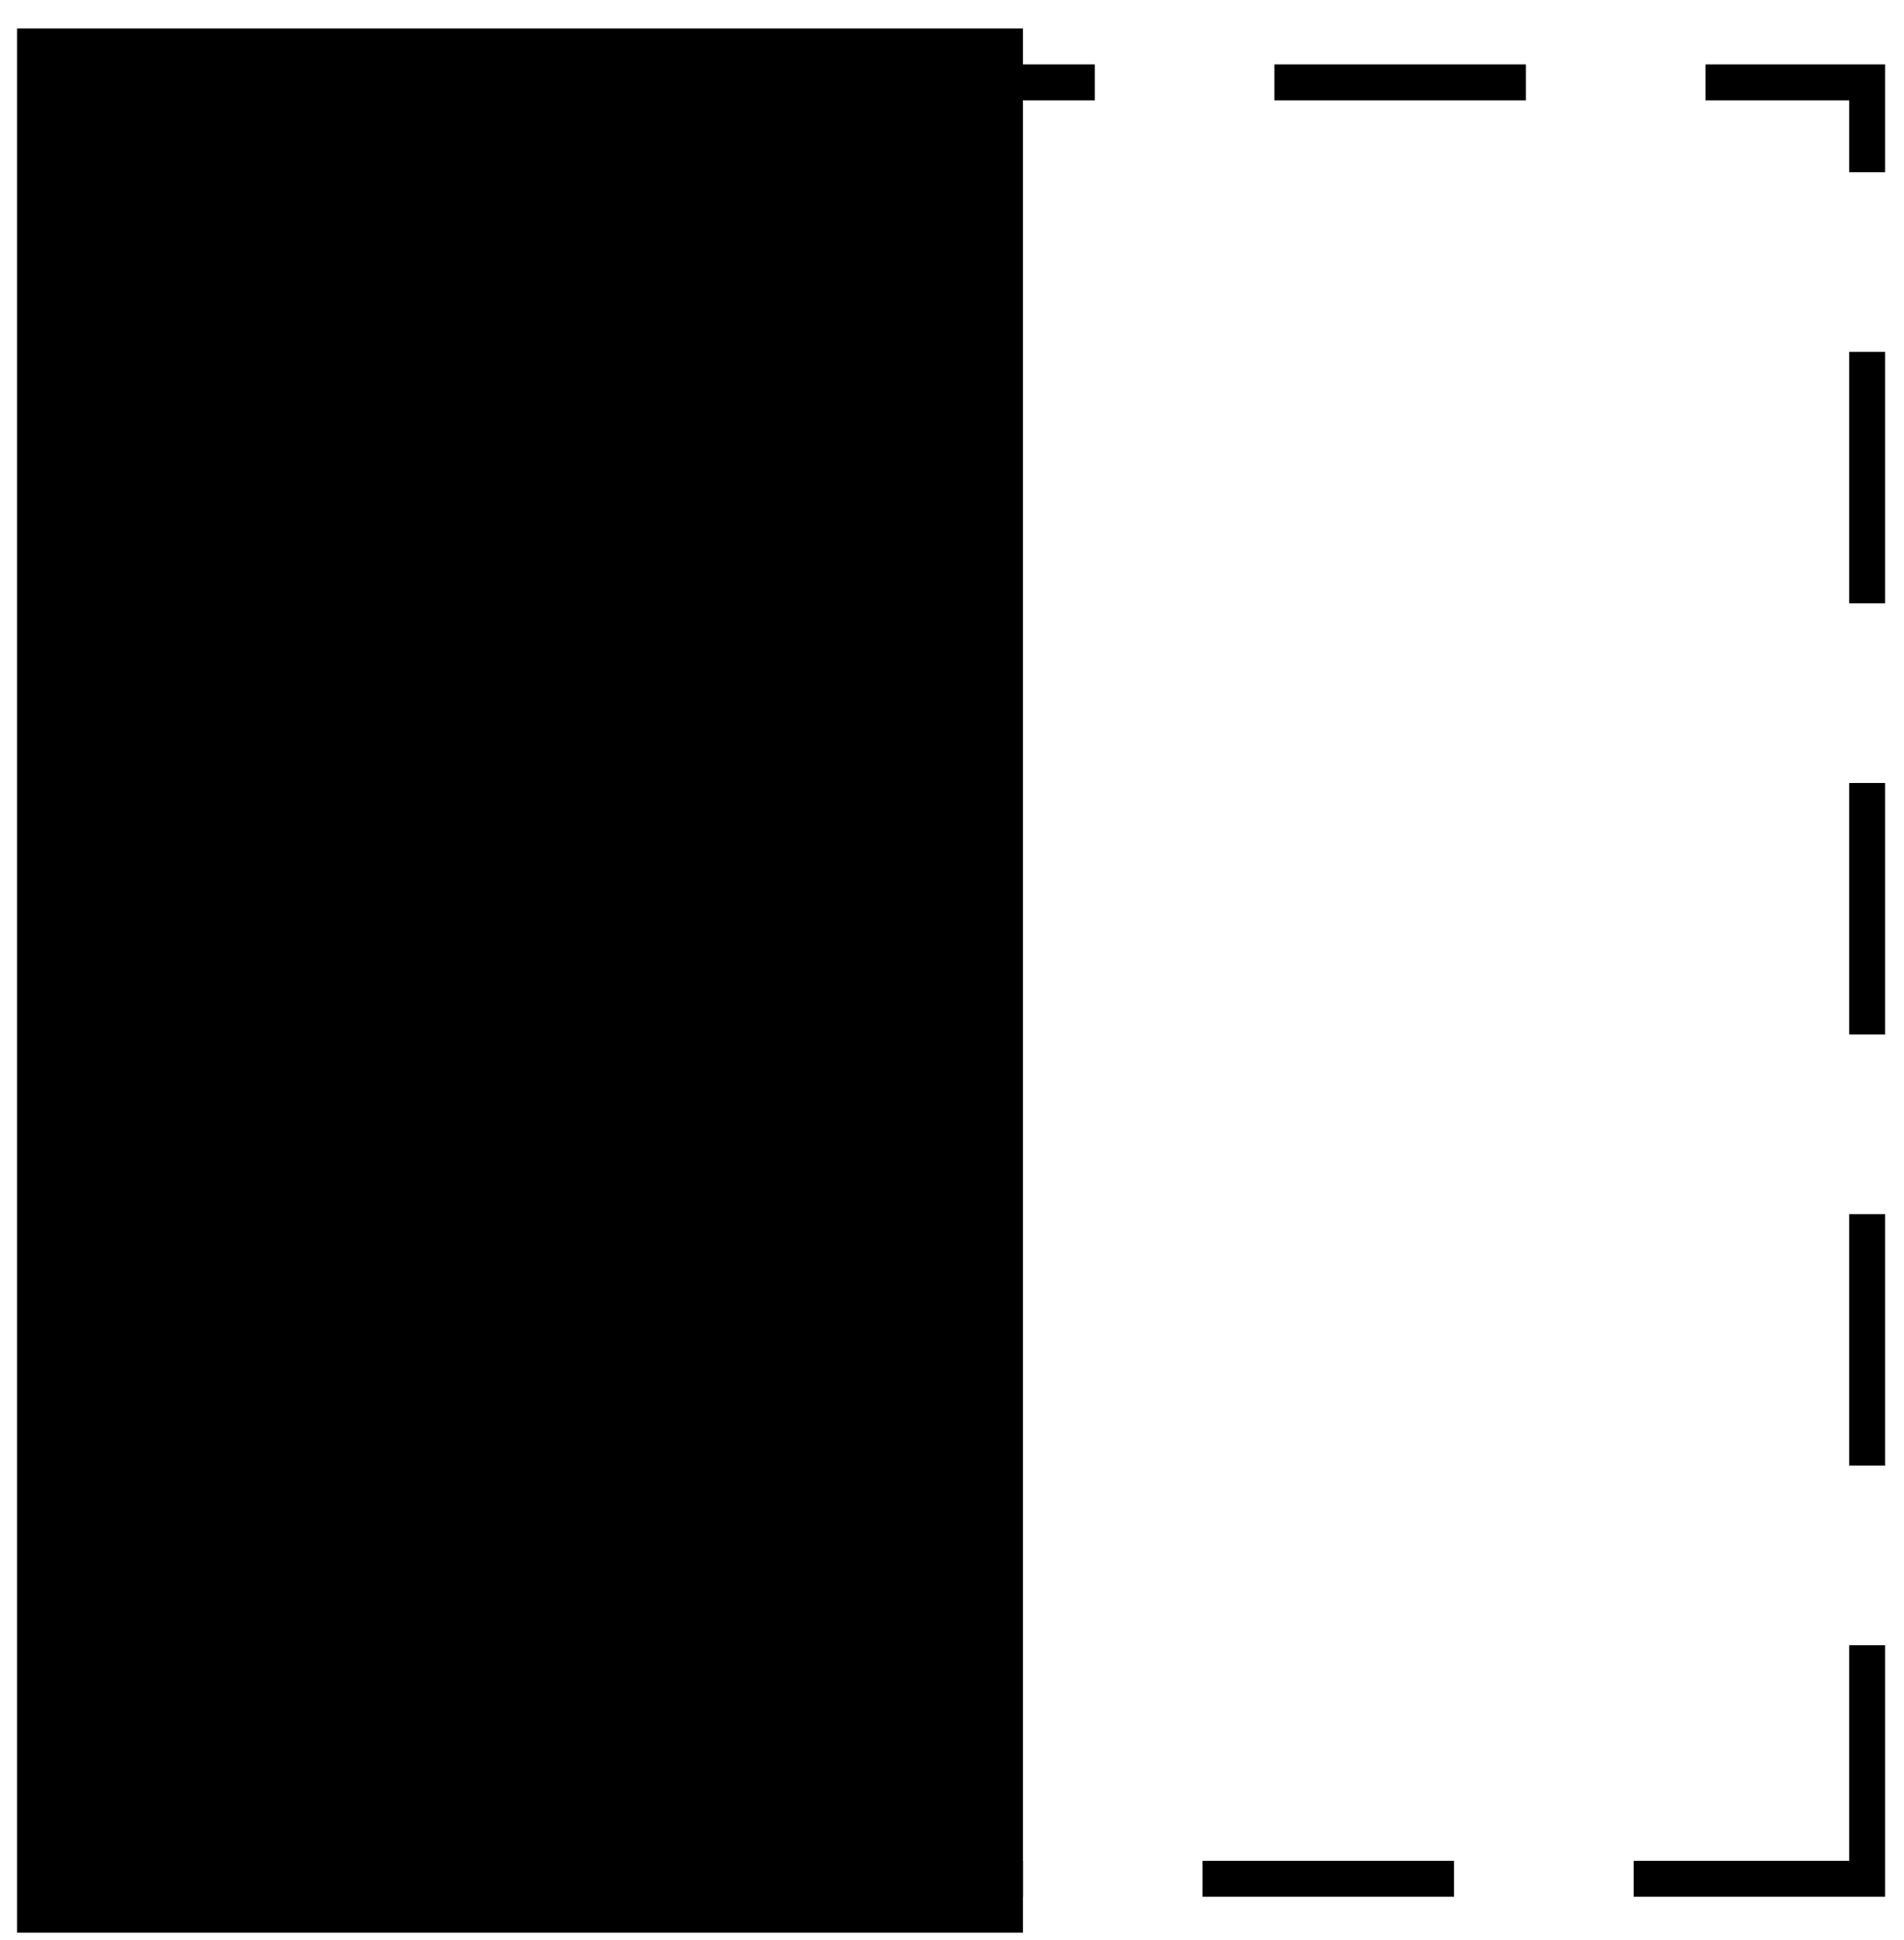 <svg preserveAspectRatio="xMinYMin meet" viewBox="0 0 53 54" fill="none" xmlns="http://www.w3.org/2000/svg">
<path d="M26.975 52.293L26.975 2.293L1.975 2.293L1.975 52.293L26.975 52.293Z" stroke="black" stroke-width="3" fill="currentColor" stroke-linecap="square"/>
<path d="M51.975 52.293L51.975 2.293L26.975 2.293L26.975 52.293L51.975 52.293Z" stroke="black" stroke-linecap="square" stroke-dasharray="6 6"/>
</svg>
